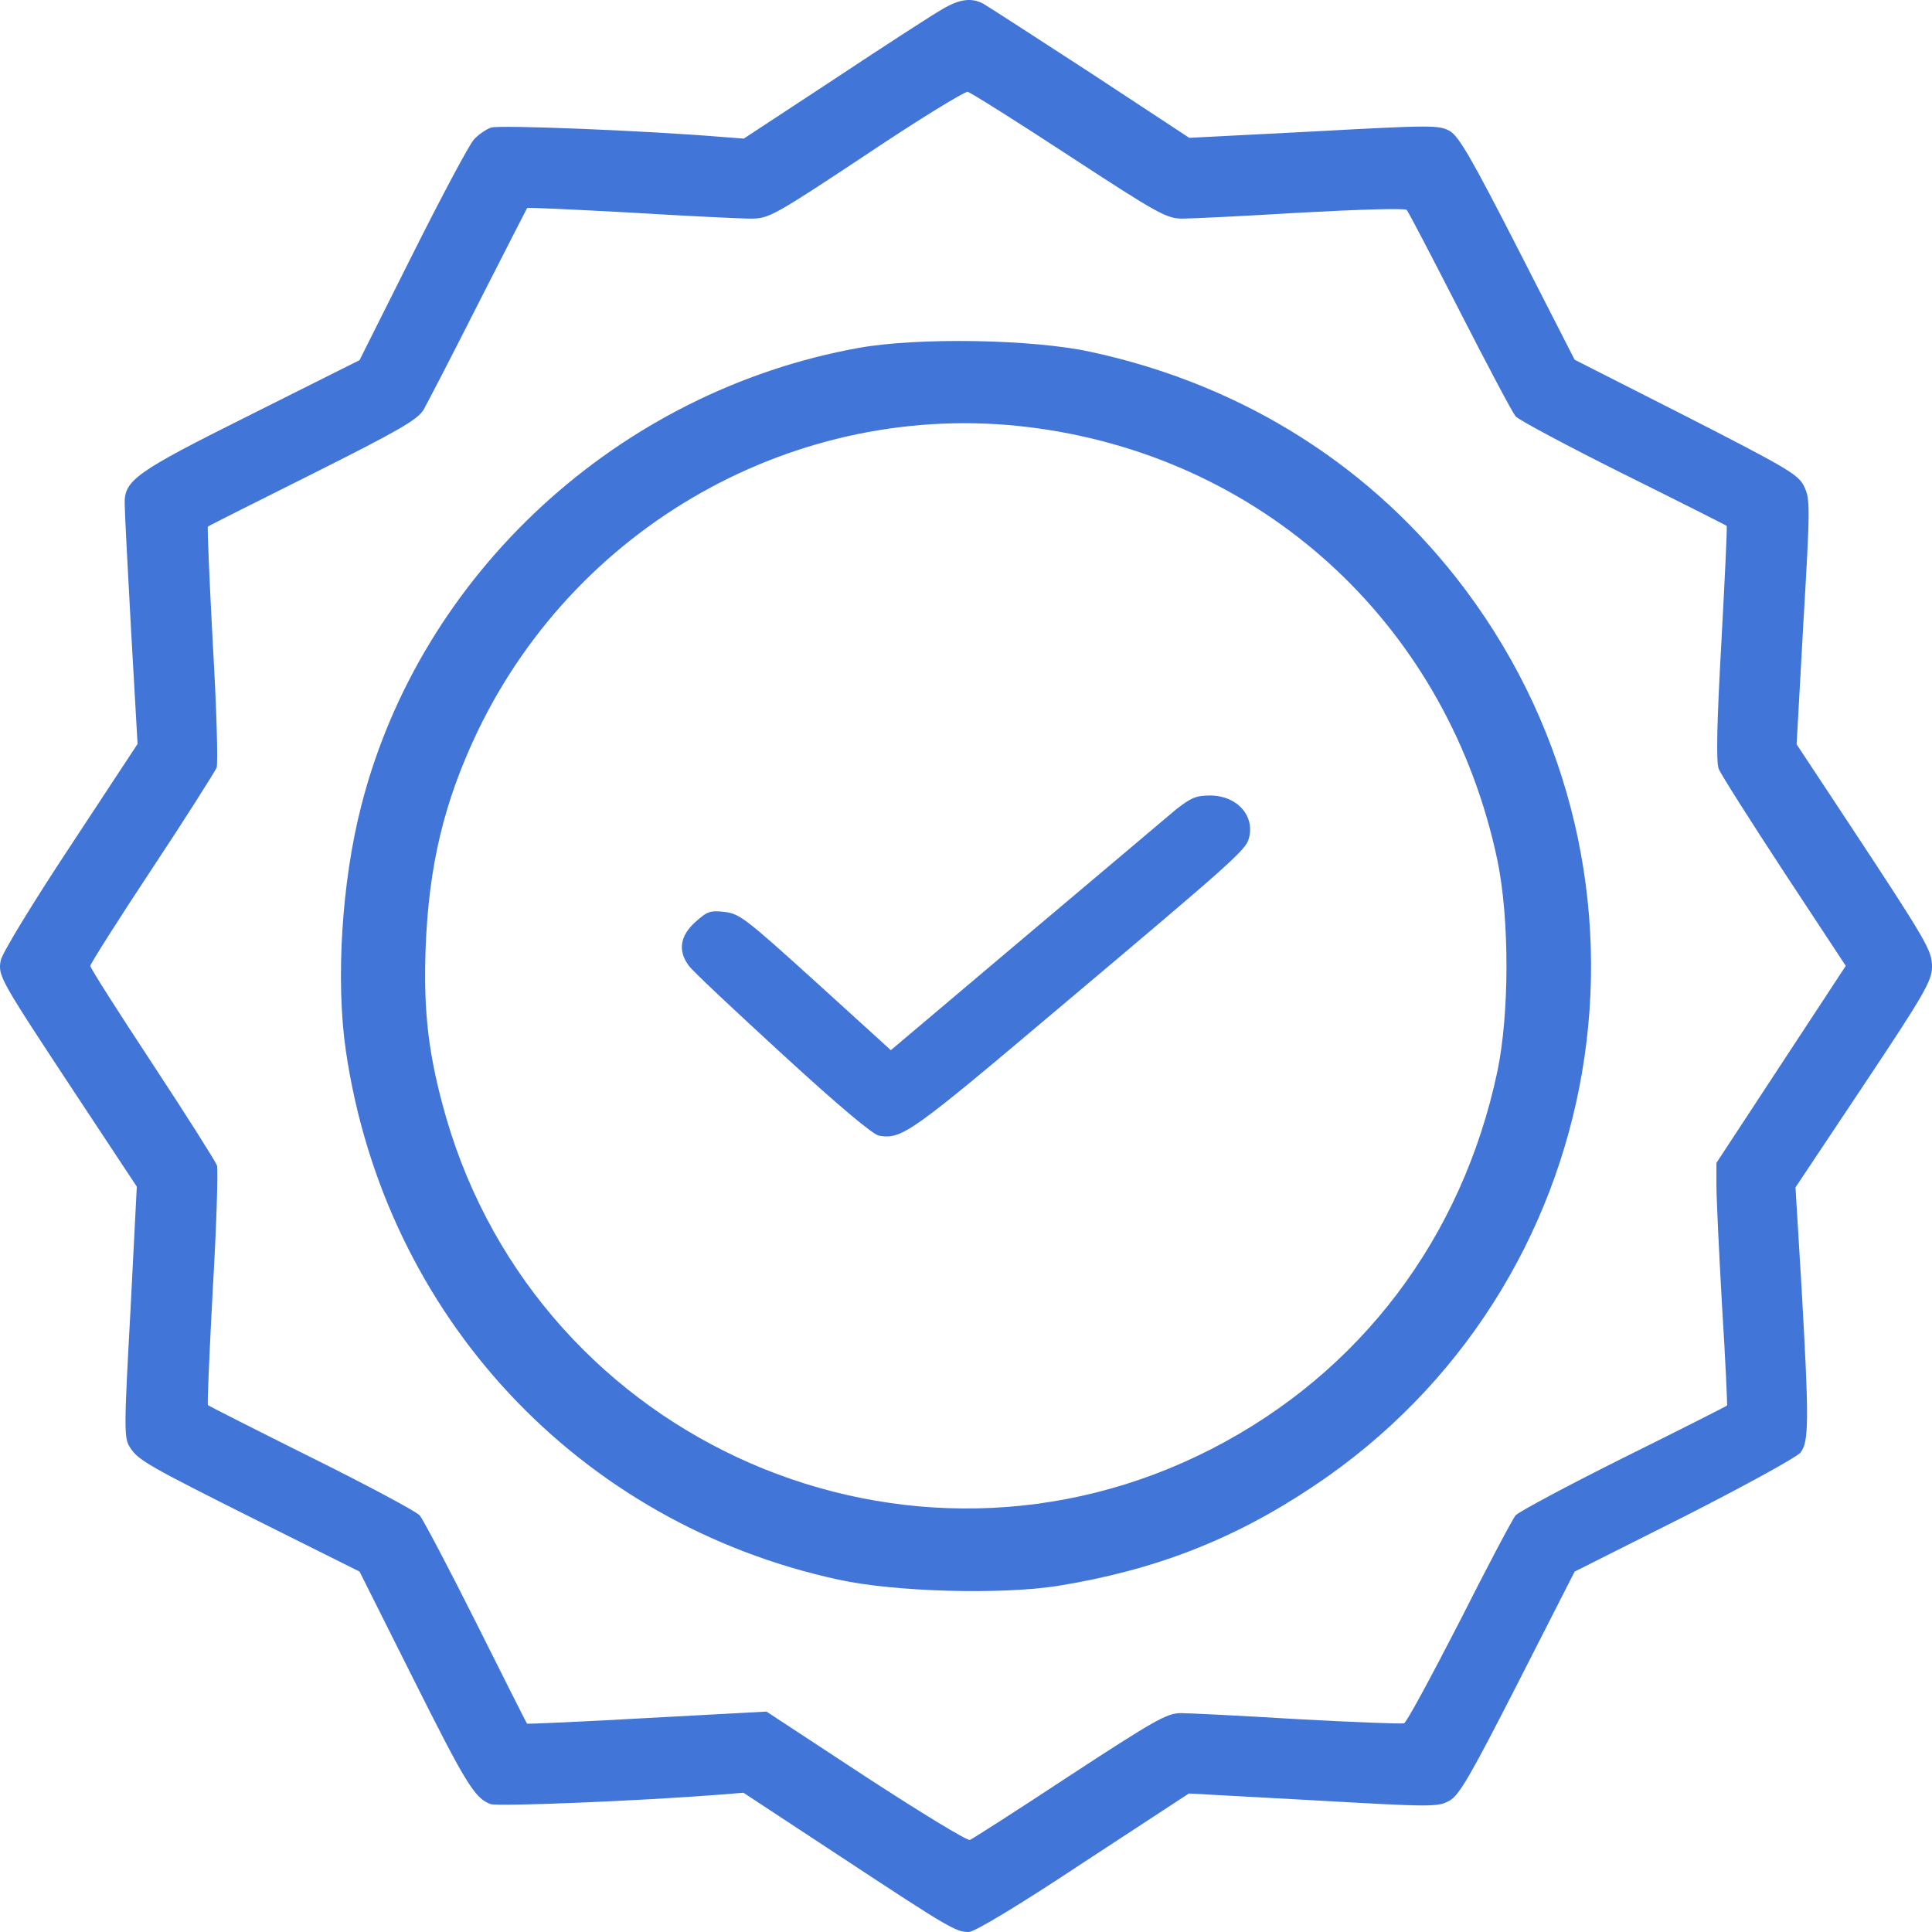 <svg width="58" height="58" viewBox="0 0 58 58" fill="none" xmlns="http://www.w3.org/2000/svg">
<path d="M28.312 0.263C28.062 0.399 26.609 1.34 25.088 2.348L22.329 4.161L21.739 4.116C19.423 3.923 14.972 3.742 14.734 3.832C14.586 3.889 14.348 4.048 14.223 4.195C14.087 4.342 13.258 5.894 12.384 7.639L10.794 10.812L7.559 12.432C4.039 14.188 3.721 14.414 3.744 15.151C3.744 15.377 3.835 17.088 3.937 18.958L4.13 22.334L2.109 25.404C0.963 27.138 0.054 28.633 0.02 28.837C-0.059 29.302 -0.014 29.381 2.212 32.757L4.107 35.624L3.914 39.397C3.721 42.897 3.721 43.181 3.903 43.453C4.153 43.838 4.403 43.985 7.797 45.684L10.794 47.18L12.384 50.352C13.985 53.547 14.246 53.978 14.723 54.159C14.938 54.239 19.139 54.069 21.625 53.876L22.318 53.819L25.247 55.745C28.516 57.898 28.698 58 29.084 58C29.254 58 30.594 57.196 32.524 55.915L35.691 53.842L39.427 54.046C43.003 54.25 43.173 54.25 43.514 54.057C43.809 53.899 44.161 53.276 45.569 50.522L47.272 47.18L50.564 45.526C52.369 44.608 53.936 43.747 54.049 43.611C54.31 43.294 54.31 42.626 54.083 38.637L53.902 35.646L55.956 32.565C57.762 29.857 58 29.438 58 29.03C58 28.531 57.886 28.327 55.366 24.509L53.936 22.345L54.14 18.674C54.344 15.219 54.344 14.981 54.163 14.607C53.992 14.244 53.652 14.052 50.621 12.5L47.272 10.8L45.569 7.469C44.183 4.761 43.797 4.093 43.525 3.934C43.196 3.753 42.991 3.753 39.438 3.946L35.703 4.138L32.74 2.19C31.105 1.125 29.663 0.196 29.527 0.116C29.175 -0.076 28.811 -0.031 28.312 0.263ZM32.104 4.682C34.761 6.416 35.022 6.563 35.498 6.563C35.782 6.563 37.383 6.484 39.075 6.382C40.755 6.291 42.174 6.246 42.231 6.302C42.276 6.348 42.991 7.718 43.82 9.339C44.649 10.959 45.398 12.375 45.5 12.5C45.603 12.613 47.067 13.395 48.747 14.233C50.439 15.072 51.824 15.774 51.835 15.785C51.858 15.797 51.779 17.383 51.676 19.297C51.54 21.733 51.517 22.866 51.597 23.082C51.665 23.252 52.551 24.645 53.561 26.186L55.411 28.996L53.47 31.953L51.529 34.91V35.612C51.529 35.986 51.608 37.629 51.699 39.238C51.801 40.847 51.858 42.184 51.847 42.195C51.824 42.218 50.439 42.92 48.747 43.758C47.067 44.597 45.603 45.379 45.5 45.492C45.398 45.617 44.638 47.055 43.809 48.698C42.969 50.33 42.231 51.701 42.151 51.735C42.072 51.757 40.641 51.701 38.95 51.61C37.27 51.508 35.691 51.429 35.442 51.429C35.033 51.429 34.624 51.667 32.127 53.298C30.549 54.34 29.198 55.202 29.118 55.236C29.039 55.27 27.631 54.408 25.996 53.343L23.01 51.383L19.434 51.576C17.459 51.689 15.835 51.757 15.824 51.746C15.801 51.723 15.12 50.364 14.291 48.71C13.462 47.055 12.702 45.617 12.6 45.492C12.497 45.379 11.044 44.597 9.353 43.758C7.672 42.92 6.265 42.206 6.242 42.184C6.219 42.161 6.287 40.586 6.389 38.683C6.503 36.779 6.548 35.125 6.514 34.989C6.469 34.865 5.595 33.482 4.573 31.93C3.551 30.378 2.711 29.064 2.711 28.996C2.711 28.939 3.54 27.625 4.562 26.084C5.583 24.543 6.446 23.172 6.503 23.048C6.548 22.923 6.503 21.258 6.389 19.331C6.287 17.417 6.219 15.831 6.242 15.808C6.265 15.785 7.684 15.072 9.387 14.222C11.941 12.941 12.531 12.602 12.713 12.307C12.827 12.103 13.576 10.664 14.359 9.112C15.154 7.549 15.812 6.268 15.824 6.246C15.847 6.223 17.232 6.291 18.923 6.382C20.603 6.484 22.227 6.563 22.545 6.563C23.078 6.563 23.226 6.484 25.996 4.648C27.585 3.583 28.959 2.745 29.05 2.756C29.141 2.779 30.515 3.64 32.104 4.682Z" fill="#4275D8"/>
<path d="M25.786 10.443C18.568 11.742 12.624 17.213 10.844 24.196C10.254 26.488 10.077 29.454 10.383 31.545C11.551 39.509 17.366 45.736 25.185 47.425C26.871 47.792 30.044 47.874 31.73 47.614C34.655 47.142 37.014 46.232 39.42 44.625C48.383 38.658 50.471 26.37 43.996 17.709C41.248 14.035 37.344 11.553 32.733 10.561C30.999 10.183 27.567 10.124 25.786 10.443ZM31.2 12.865C38.123 13.846 43.489 18.903 44.951 25.815C45.317 27.563 45.317 30.423 44.951 32.172C43.89 37.169 40.835 41.21 36.365 43.502C27.308 48.146 16.233 43.337 13.391 33.542C12.872 31.723 12.707 30.435 12.778 28.461C12.872 25.98 13.332 24.066 14.335 21.963C17.401 15.571 24.265 11.872 31.2 12.865Z" fill="#4275D8"/>
<path d="M35.293 24.31C35.009 24.555 32.96 26.277 30.751 28.142L26.744 31.527L24.49 29.478C22.396 27.582 22.202 27.429 21.758 27.378C21.314 27.327 21.235 27.358 20.87 27.684C20.415 28.092 20.346 28.55 20.677 28.988C20.779 29.141 22.054 30.334 23.488 31.649C25.185 33.208 26.209 34.065 26.391 34.095C27.074 34.207 27.336 34.024 31.753 30.293C36.967 25.9 37.399 25.523 37.49 25.176C37.684 24.494 37.138 23.882 36.329 23.882C35.908 23.882 35.76 23.943 35.293 24.31Z" fill="#4275D8"/>
</svg>
